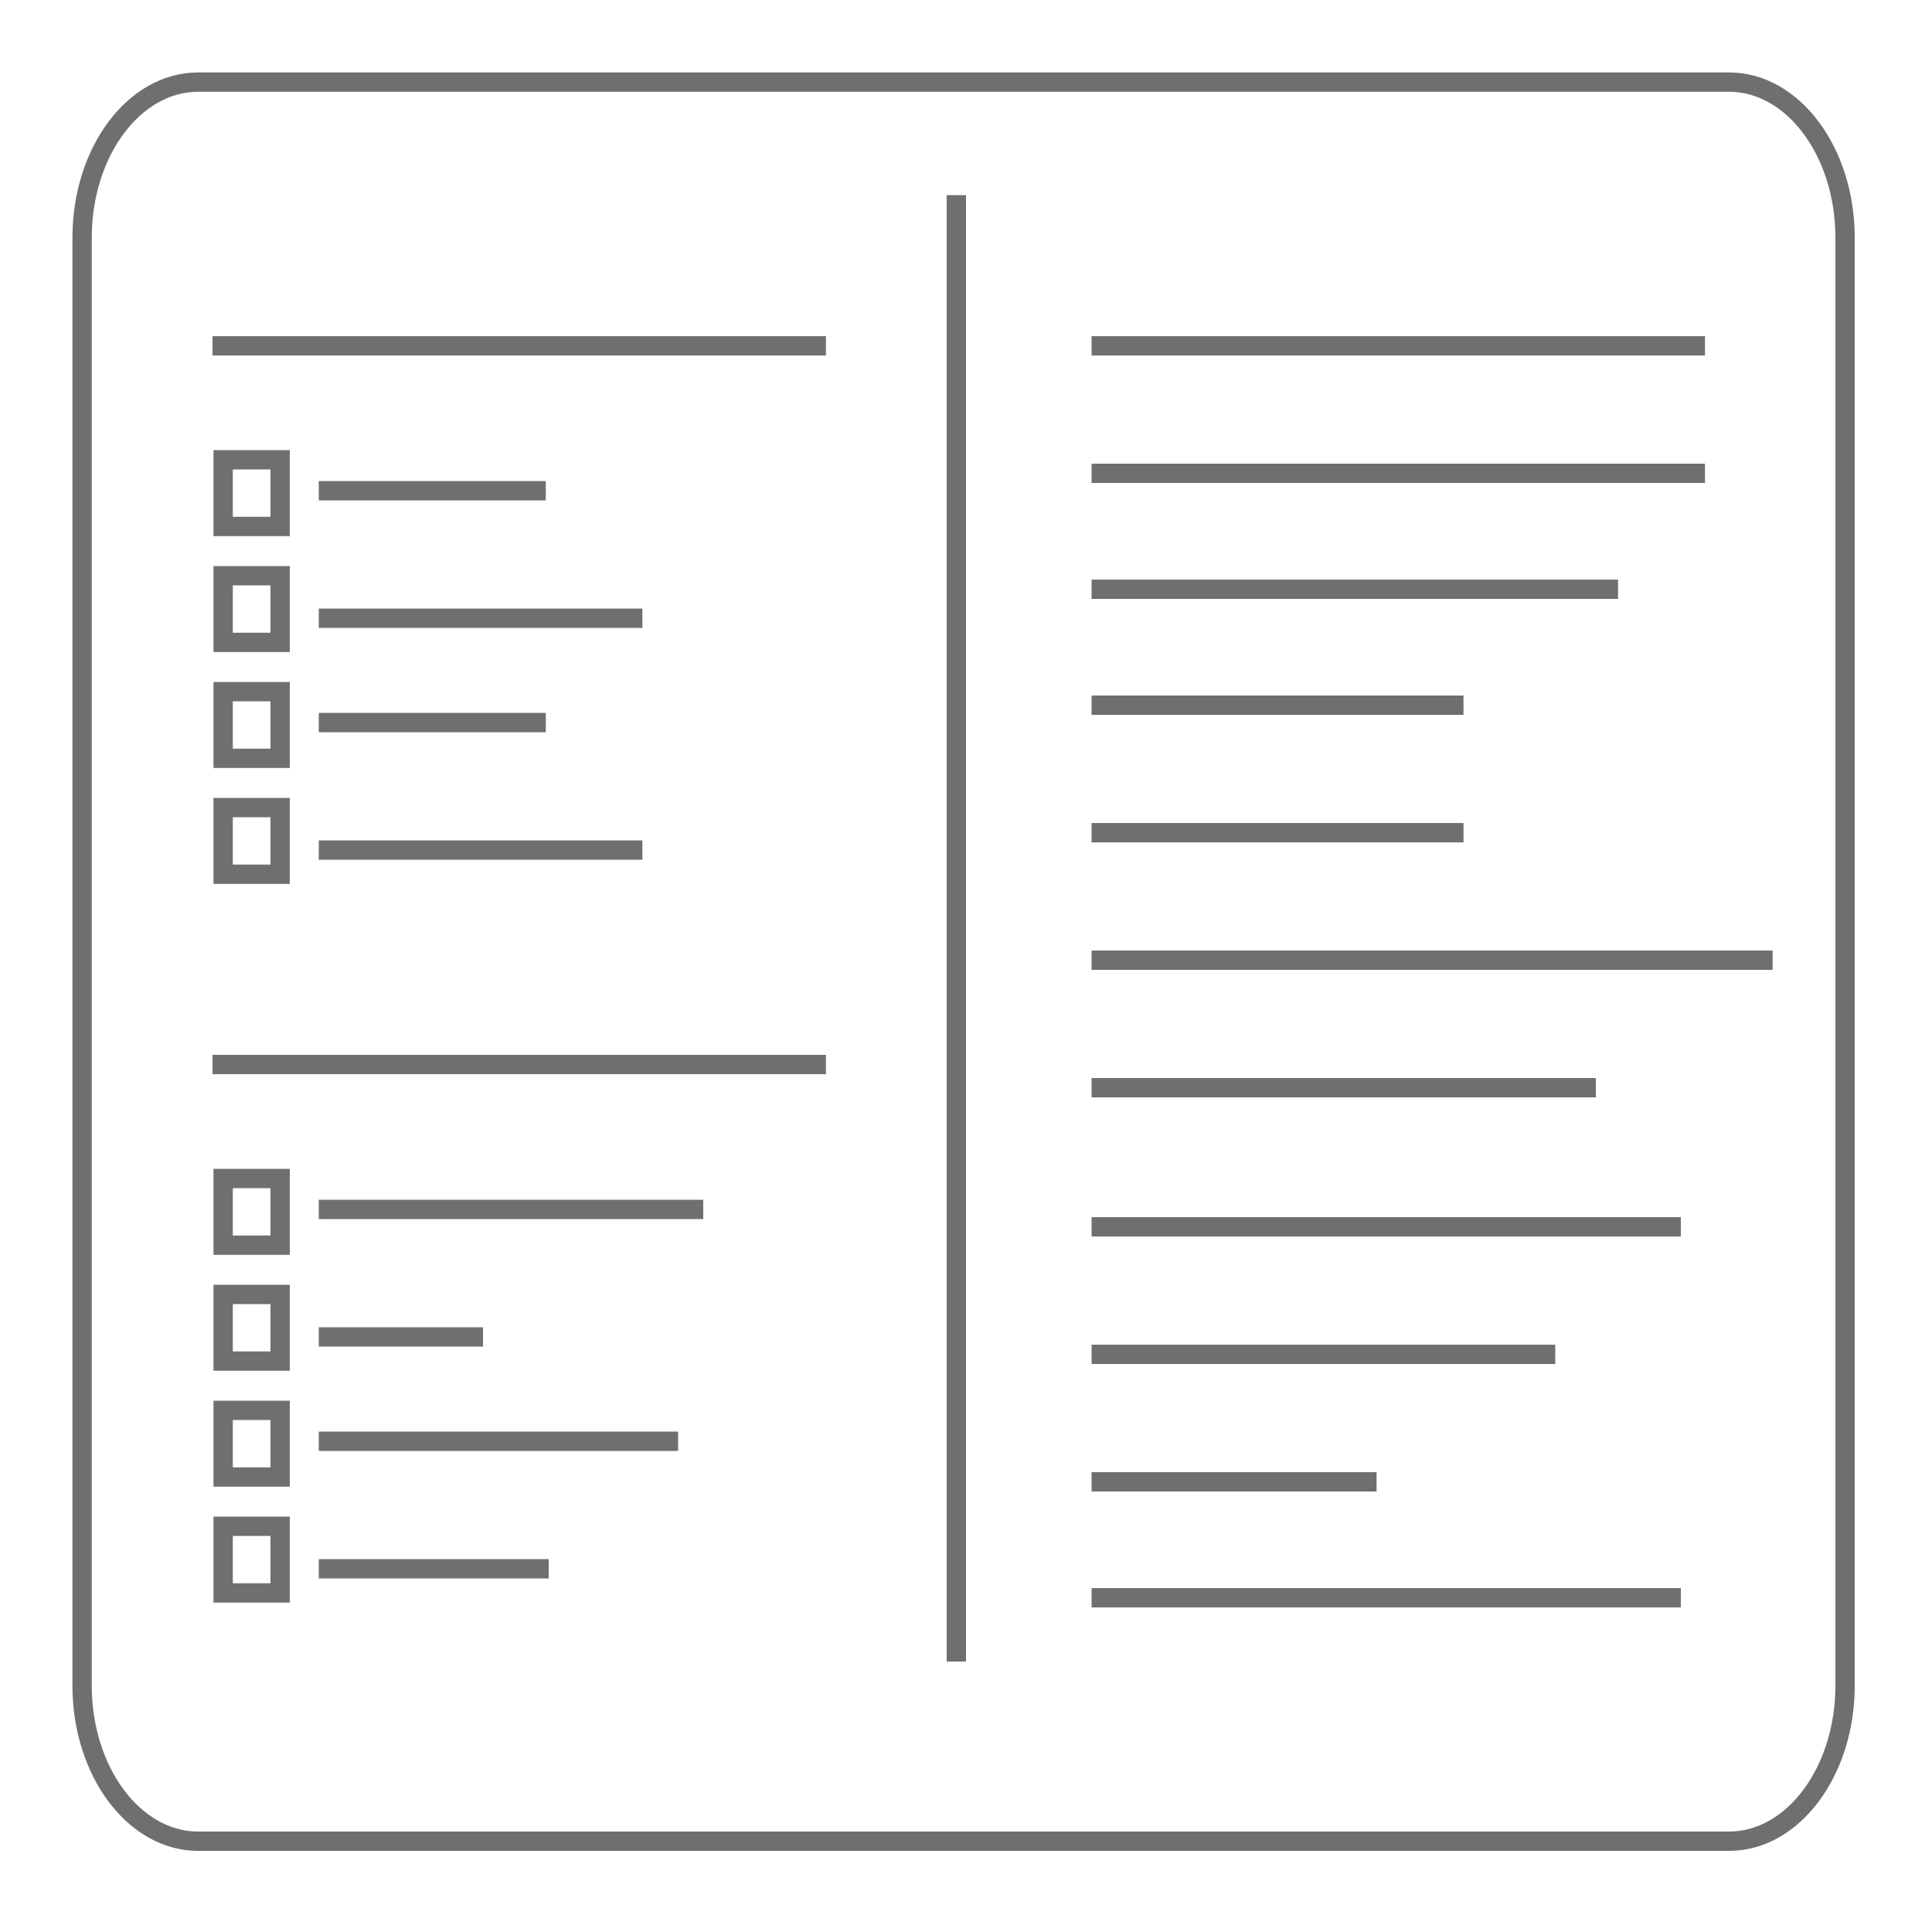 <?xml version="1.0" encoding="iso-8859-1"?>
<!-- Generator: Adobe Illustrator 16.0.0, SVG Export Plug-In . SVG Version: 6.00 Build 0)  -->
<!DOCTYPE svg PUBLIC "-//W3C//DTD SVG 1.1//EN" "http://www.w3.org/Graphics/SVG/1.1/DTD/svg11.dtd">
<svg version="1.1" id="Layer_1" xmlns="http://www.w3.org/2000/svg" xmlns:xlink="http://www.w3.org/1999/xlink" x="0px" y="0px"
	 width="200px" height="200px" viewBox="0 0 200 200" style="enable-background:new 0 0 200 200;" xml:space="preserve">
<path style="fill:none;stroke:#6F6F6E;stroke-width:2;stroke-miterlimit:10;" d="M191,174.5c0,8.9-5.4,16.1-12,16.1H20.5
	c-6.6,0-12-7.2-12-16.1V24.6c0-8.9,5.4-16.1,12-16.1H179c6.6,0,12,7.2,12,16.1V174.5z"/>
<line style="fill:none;stroke:#6F6F6E;stroke-width:2;stroke-miterlimit:10;" x1="99" y1="20.2" x2="99" y2="172"/>
<line style="fill:none;stroke:#6F6F6E;stroke-width:2;stroke-miterlimit:10;" x1="22" y1="35.8" x2="85.5" y2="35.8"/>
<line style="fill:none;stroke:#6F6F6E;stroke-width:2;stroke-miterlimit:10;" x1="113" y1="35.8" x2="176.5" y2="35.8"/>
<line style="fill:none;stroke:#6F6F6E;stroke-width:2;stroke-miterlimit:10;" x1="113" y1="49" x2="176.5" y2="49"/>
<line style="fill:none;stroke:#6F6F6E;stroke-width:2;stroke-miterlimit:10;" x1="113" y1="61" x2="167.5" y2="61"/>
<line style="fill:none;stroke:#6F6F6E;stroke-width:2;stroke-miterlimit:10;" x1="113" y1="73" x2="151.5" y2="73"/>
<line style="fill:none;stroke:#6F6F6E;stroke-width:2;stroke-miterlimit:10;" x1="113" y1="86.2" x2="151.5" y2="86.2"/>
<line style="fill:none;stroke:#6F6F6E;stroke-width:2;stroke-miterlimit:10;" x1="113" y1="99.4" x2="183.5" y2="99.4"/>
<line style="fill:none;stroke:#6F6F6E;stroke-width:2;stroke-miterlimit:10;" x1="113" y1="112.6" x2="165.2" y2="112.6"/>
<line style="fill:none;stroke:#6F6F6E;stroke-width:2;stroke-miterlimit:10;" x1="113" y1="127" x2="174" y2="127"/>
<line style="fill:none;stroke:#6F6F6E;stroke-width:2;stroke-miterlimit:10;" x1="113" y1="140.2" x2="161" y2="140.2"/>
<line style="fill:none;stroke:#6F6F6E;stroke-width:2;stroke-miterlimit:10;" x1="113" y1="153.4" x2="142.5" y2="153.4"/>
<line style="fill:none;stroke:#6F6F6E;stroke-width:2;stroke-miterlimit:10;" x1="113" y1="165.4" x2="174" y2="165.4"/>
<line style="fill:none;stroke:#6F6F6E;stroke-width:2;stroke-miterlimit:10;" x1="33" y1="50.8" x2="56.5" y2="50.8"/>
<line style="fill:none;stroke:#6F6F6E;stroke-width:2;stroke-miterlimit:10;" x1="33" y1="64" x2="66.5" y2="64"/>
<line style="fill:none;stroke:#6F6F6E;stroke-width:2;stroke-miterlimit:10;" x1="33" y1="74.8" x2="56.5" y2="74.8"/>
<line style="fill:none;stroke:#6F6F6E;stroke-width:2;stroke-miterlimit:10;" x1="33" y1="88" x2="66.5" y2="88"/>
<rect x="23.1" y="47.6" style="fill:none;stroke:#6F6F6E;stroke-width:2;stroke-miterlimit:10;" width="5.9" height="6.9"/>
<rect x="23.1" y="59.6" style="fill:none;stroke:#6F6F6E;stroke-width:2;stroke-miterlimit:10;" width="5.9" height="6.9"/>
<rect x="23.1" y="71.6" style="fill:none;stroke:#6F6F6E;stroke-width:2;stroke-miterlimit:10;" width="5.9" height="6.9"/>
<rect x="23.1" y="83.6" style="fill:none;stroke:#6F6F6E;stroke-width:2;stroke-miterlimit:10;" width="5.9" height="6.9"/>
<line style="fill:none;stroke:#6F6F6E;stroke-width:2;stroke-miterlimit:10;" x1="22" y1="110.2" x2="85.5" y2="110.2"/>
<line style="fill:none;stroke:#6F6F6E;stroke-width:2;stroke-miterlimit:10;" x1="33" y1="125.2" x2="72.8" y2="125.2"/>
<line style="fill:none;stroke:#6F6F6E;stroke-width:2;stroke-miterlimit:10;" x1="33" y1="138.4" x2="50" y2="138.4"/>
<line style="fill:none;stroke:#6F6F6E;stroke-width:2;stroke-miterlimit:10;" x1="33" y1="149.2" x2="70.2" y2="149.2"/>
<line style="fill:none;stroke:#6F6F6E;stroke-width:2;stroke-miterlimit:10;" x1="33" y1="162.4" x2="56.8" y2="162.4"/>
<rect x="23.1" y="122" style="fill:none;stroke:#6F6F6E;stroke-width:2;stroke-miterlimit:10;" width="5.9" height="6.9"/>
<rect x="23.1" y="134" style="fill:none;stroke:#6F6F6E;stroke-width:2;stroke-miterlimit:10;" width="5.9" height="6.9"/>
<rect x="23.1" y="146" style="fill:none;stroke:#6F6F6E;stroke-width:2;stroke-miterlimit:10;" width="5.9" height="6.9"/>
<rect x="23.1" y="158" style="fill:none;stroke:#6F6F6E;stroke-width:2;stroke-miterlimit:10;" width="5.9" height="6.9"/>
</svg>
